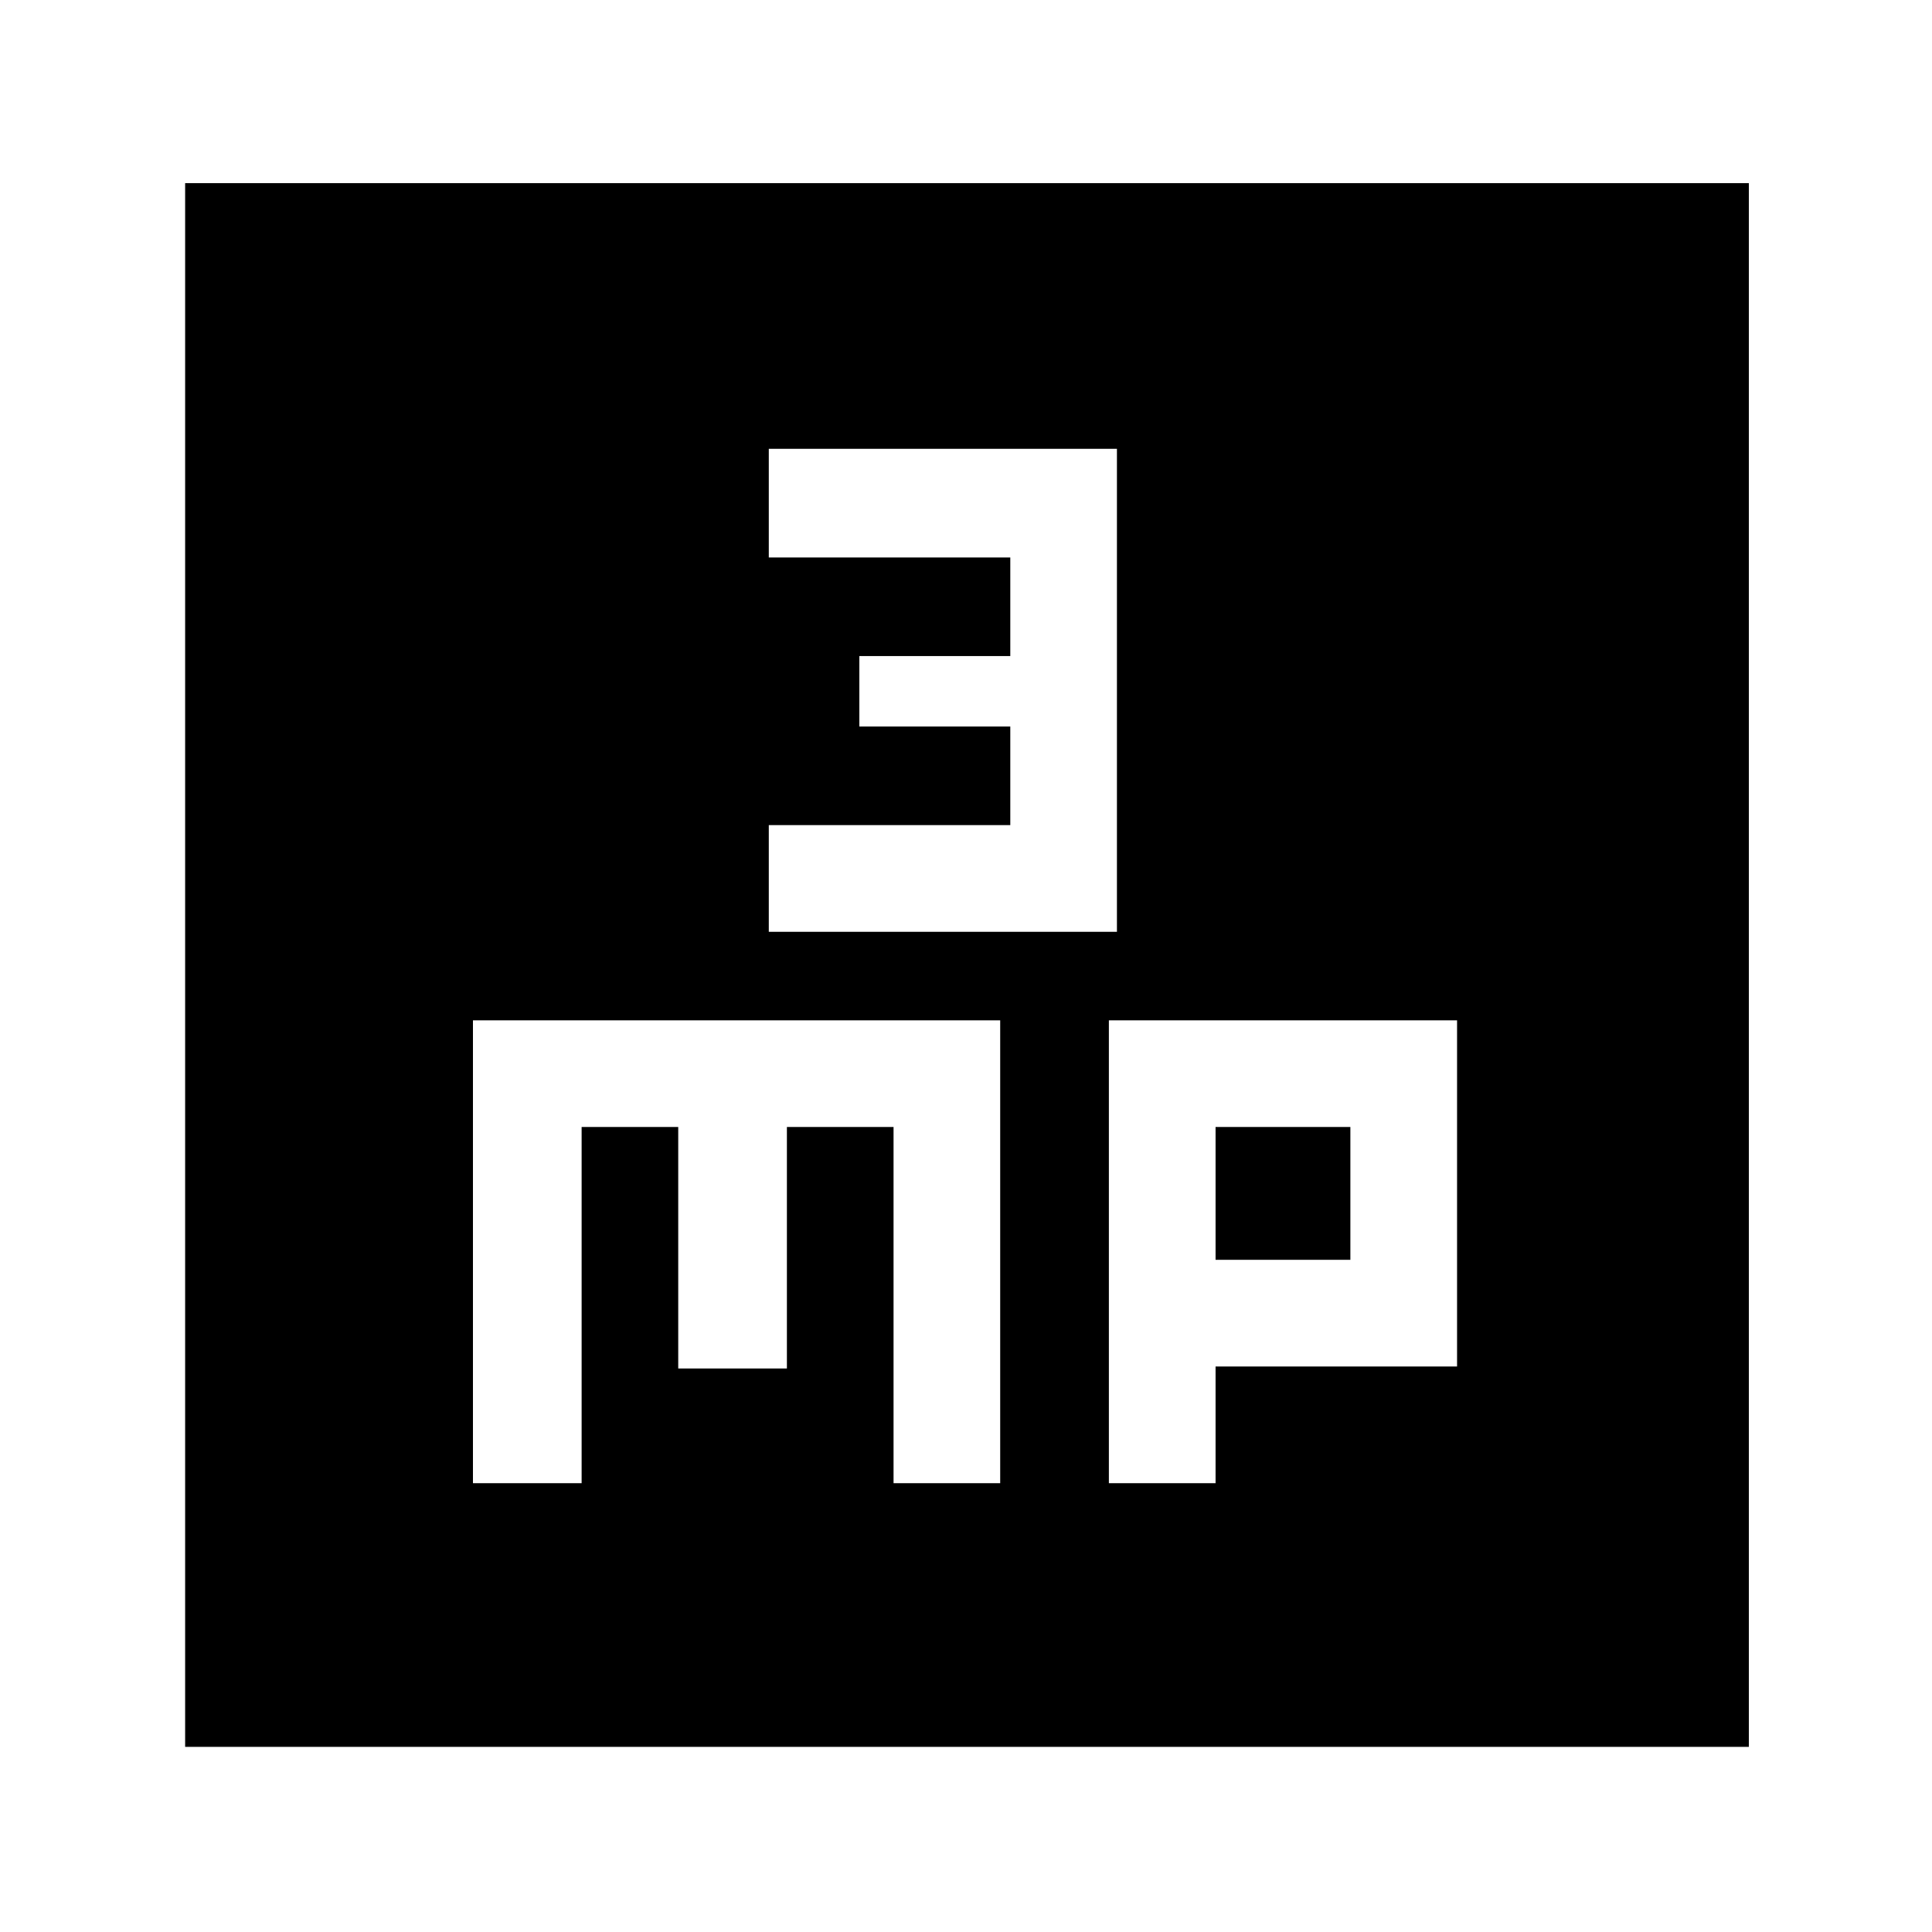 <svg xmlns="http://www.w3.org/2000/svg" height="40" width="40"><path d="M15.917 19.292H23.125V9.292H15.917V11.542H20.917V13.583H17.792V15.042H20.917V17.083H15.917ZM3.833 36.167V3.792H36.208V36.167ZM9.792 30.708H12.042V23.333H14.042V28.333H16.292V23.333H18.5V30.708H20.708V21.125H9.792ZM22.958 30.708H25.167V28.292H30.167V21.125H22.958ZM25.167 23.333H27.958V26.083H25.167Z"/></svg>